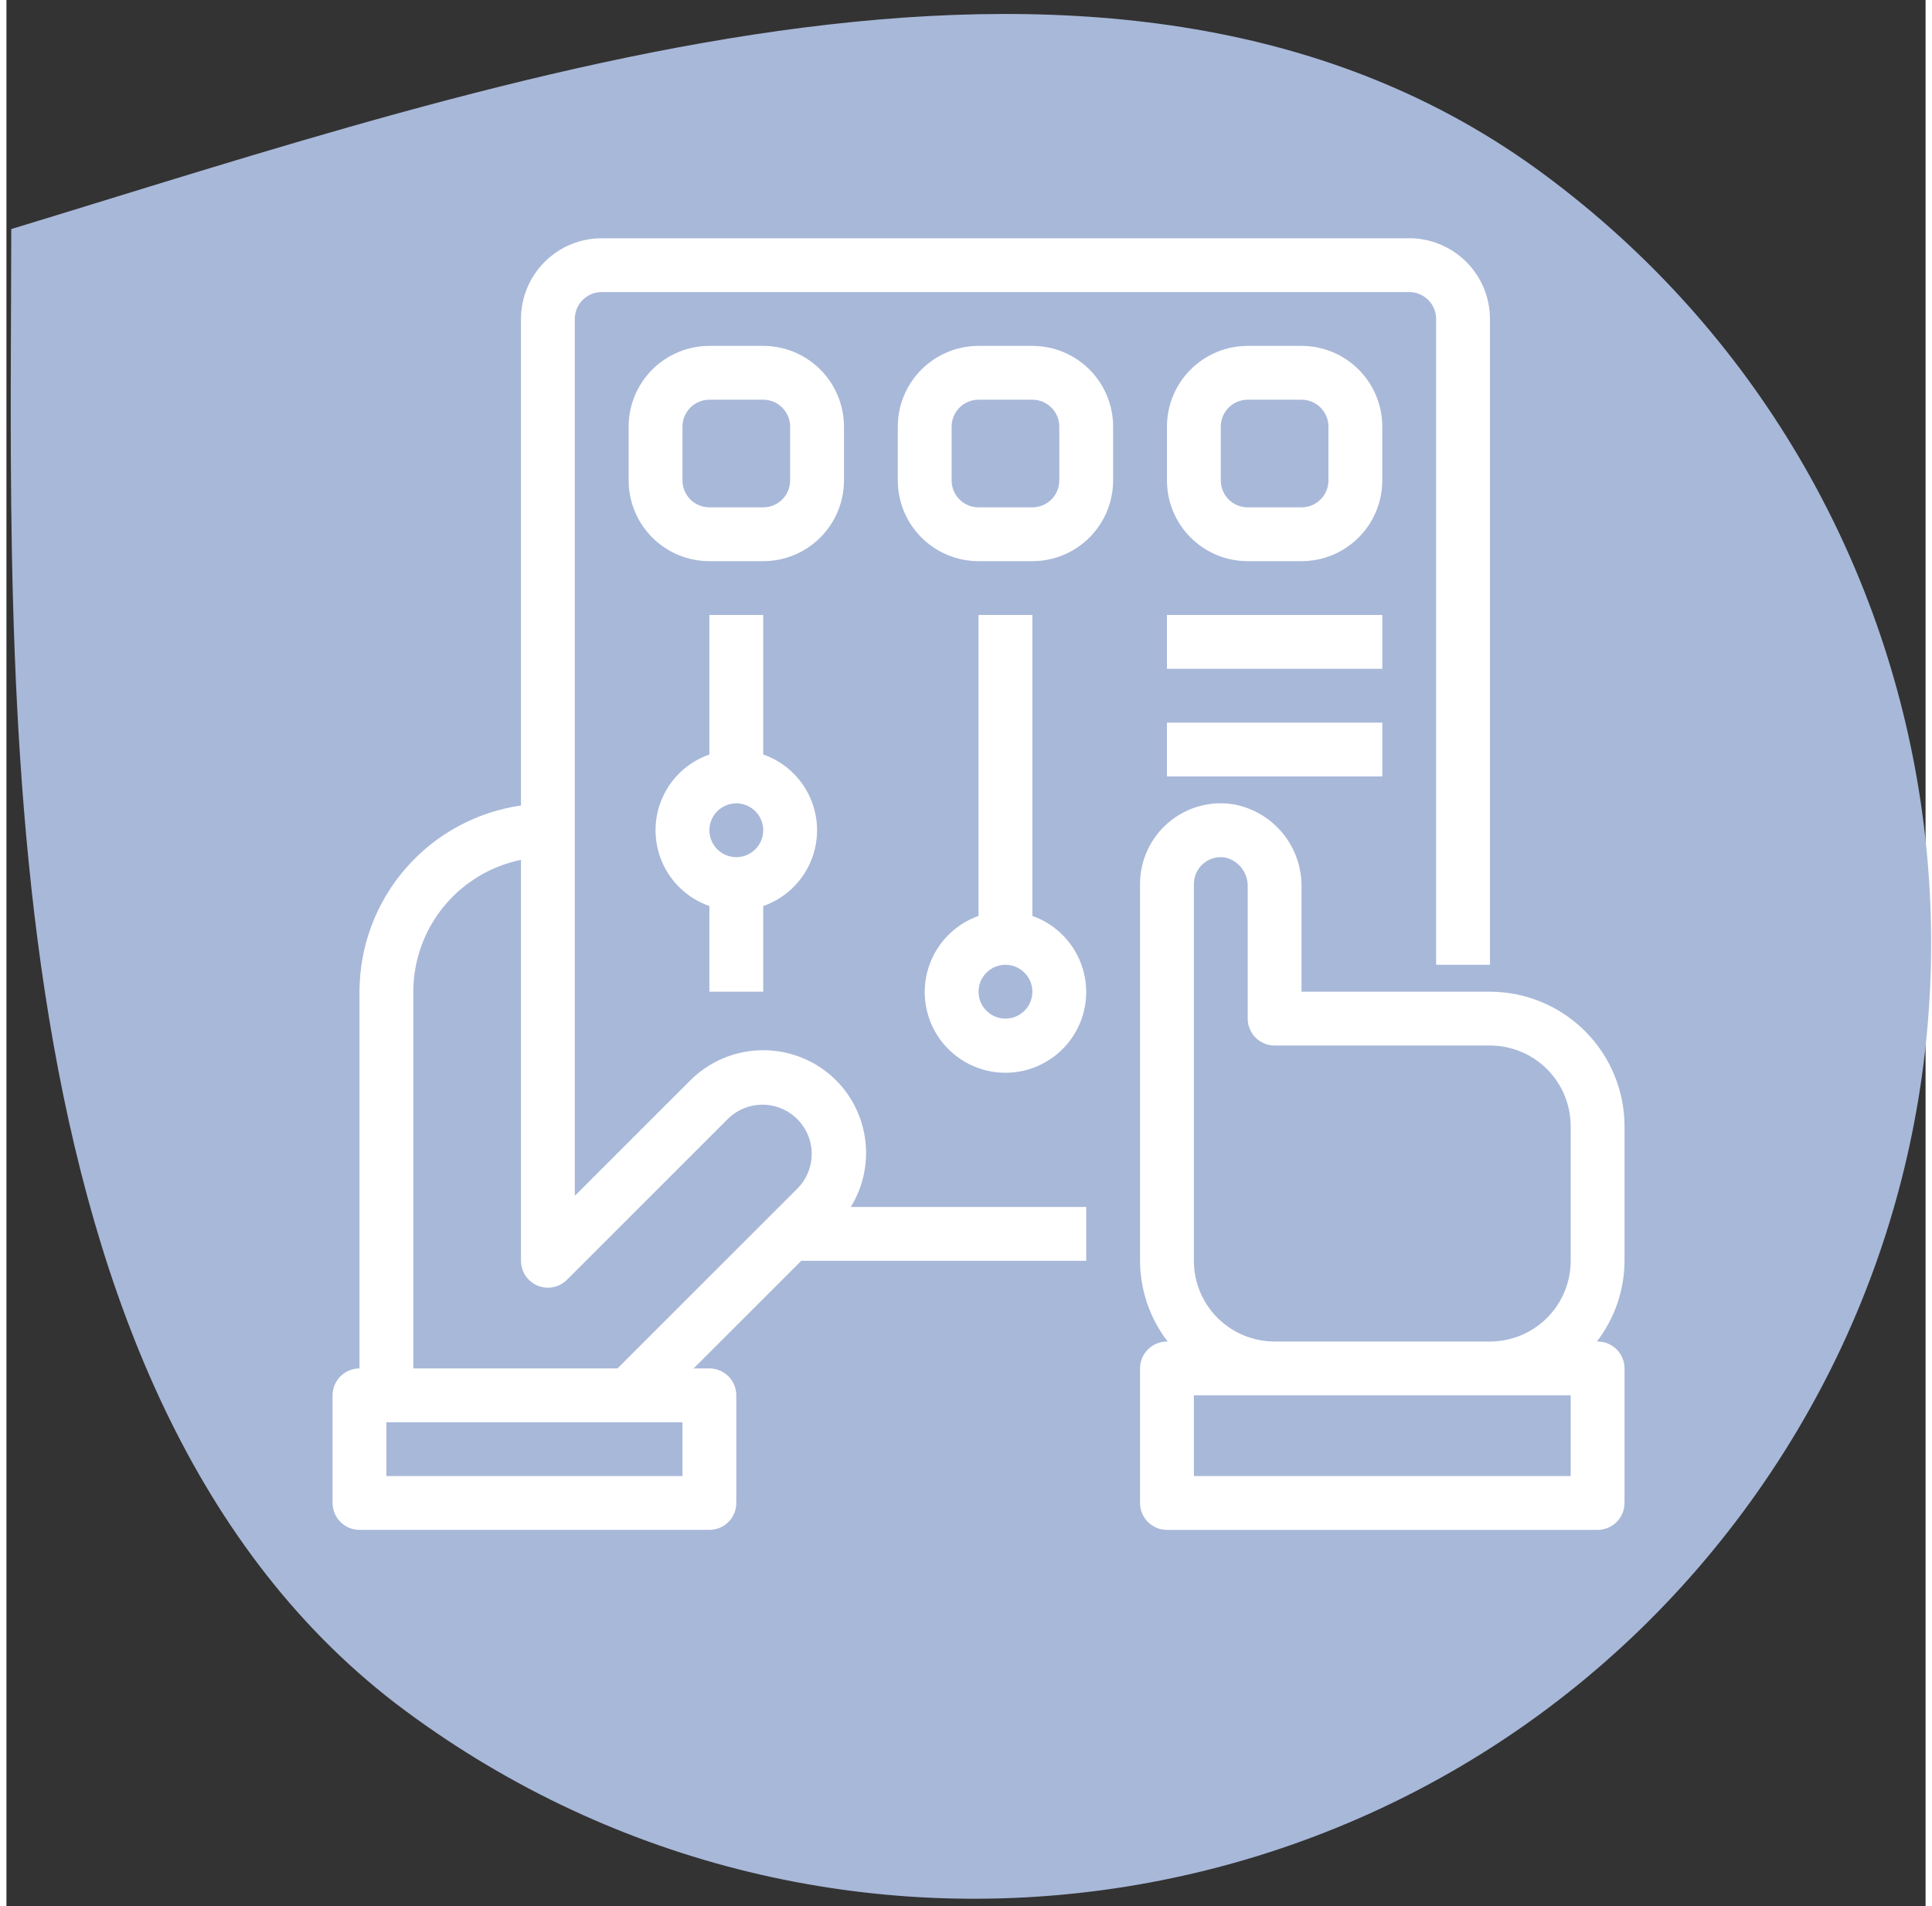 <svg width="152" height="150" viewBox="45 43 153 152" fill="none" xmlns="http://www.w3.org/2000/svg">
<rect x="45" y="43" width="153" height="152" fill="#333333" stroke="none"/>
<path d="M45.385 61.266C84.689 49.311 133.744 31.835 167.58 56.9C201.416 81.966 208.526 129.715 183.461 163.551C158.395 197.387 110.646 204.497 76.81 179.431C42.974 154.366 45.367 96.657 45.385 61.266Z" fill="#A8B8D9"/>
<g clip-path="url(#clip0_155_3)">
<path d="M174 132.813C173.997 129.968 172.865 127.241 170.854 125.23C168.842 123.218 166.115 122.087 163.271 122.083H148.25V113.73C148.269 112.178 147.743 110.668 146.762 109.465C145.782 108.262 144.409 107.442 142.885 107.148C141.016 106.833 139.103 107.356 137.656 108.58C136.208 109.805 135.374 111.604 135.375 113.5V143.542C135.383 145.871 136.157 148.133 137.576 149.979H137.521C136.952 149.979 136.406 150.205 136.004 150.608C135.601 151.01 135.375 151.556 135.375 152.125V162.854C135.375 163.423 135.601 163.969 136.004 164.371C136.406 164.774 136.952 165 137.521 165H171.854C172.423 165 172.969 164.774 173.371 164.371C173.774 163.969 174 163.423 174 162.854V152.125C174 151.556 173.774 151.01 173.371 150.608C172.969 150.205 172.423 149.979 171.854 149.979H171.798C173.218 148.133 173.992 145.871 174 143.542L174 132.813ZM169.708 160.708H139.667V154.271H169.708V160.708ZM146.104 149.979C144.397 149.979 142.759 149.301 141.552 148.094C140.345 146.887 139.667 145.249 139.667 143.542V113.5C139.667 112.931 139.893 112.385 140.295 111.983C140.698 111.58 141.244 111.354 141.813 111.354C141.938 111.354 142.064 111.365 142.188 111.386C142.708 111.513 143.168 111.816 143.49 112.243C143.813 112.67 143.978 113.195 143.958 113.73V124.229C143.958 124.798 144.184 125.344 144.587 125.746C144.989 126.149 145.535 126.375 146.104 126.375H163.271C164.978 126.375 166.616 127.053 167.823 128.26C169.03 129.467 169.708 131.105 169.708 132.812V143.541C169.708 145.249 169.03 146.886 167.823 148.093C166.616 149.3 164.978 149.979 163.271 149.979L146.104 149.979Z" fill="white"/>
<path d="M111.143 129.149C109.6 127.611 107.511 126.748 105.334 126.748C103.156 126.748 101.067 127.611 99.525 129.149L90.313 138.361V68.436C90.313 67.868 90.539 67.322 90.942 66.919C91.344 66.517 91.89 66.291 92.459 66.291H156.834C157.403 66.291 157.949 66.517 158.351 66.919C158.754 67.322 158.98 67.868 158.98 68.436V119.937H163.272V68.436C163.272 66.729 162.593 65.092 161.386 63.885C160.179 62.677 158.541 61.999 156.834 61.999H92.459C90.752 61.999 89.114 62.677 87.907 63.885C86.7 65.092 86.022 66.729 86.022 68.436V107.233C82.45 107.749 79.183 109.533 76.819 112.26C74.454 114.987 73.151 118.473 73.147 122.083V152.124C72.578 152.124 72.032 152.35 71.629 152.753C71.227 153.155 71.001 153.701 71.001 154.27V162.853C71.001 163.422 71.227 163.968 71.629 164.371C72.032 164.773 72.578 164.999 73.147 164.999H101.042C101.611 164.999 102.157 164.773 102.56 164.371C102.962 163.968 103.188 163.422 103.188 162.853V154.27C103.188 153.701 102.962 153.155 102.56 152.753C102.157 152.35 101.611 152.124 101.042 152.124H99.785L108.368 143.541H131.084V139.249H112.314C113.282 137.679 113.692 135.828 113.479 133.996C113.267 132.164 112.444 130.456 111.143 129.149L111.143 129.149ZM98.896 160.708H75.292V156.417H98.896V160.708ZM77.438 152.125V122.083C77.44 119.611 78.296 117.215 79.859 115.299C81.423 113.384 83.599 112.066 86.021 111.569V143.542C86.021 144.111 86.247 144.656 86.65 145.059C87.052 145.461 87.598 145.687 88.167 145.687C88.736 145.687 89.282 145.461 89.684 145.059L102.559 132.184C103.557 131.227 104.984 130.867 106.317 131.234C107.649 131.601 108.69 132.642 109.058 133.975C109.425 135.307 109.064 136.735 108.108 137.733L93.716 152.125L77.438 152.125Z" fill="white"/>
<path d="M111.771 81.312V77.021C111.771 75.314 111.093 73.676 109.885 72.469C108.678 71.262 107.041 70.583 105.333 70.583H101.042C99.334 70.583 97.697 71.262 96.49 72.469C95.282 73.676 94.604 75.314 94.604 77.021V81.312C94.604 83.02 95.282 84.657 96.49 85.864C97.697 87.072 99.334 87.75 101.042 87.75H105.333C107.041 87.75 108.678 87.072 109.885 85.864C111.092 84.657 111.771 83.02 111.771 81.312ZM107.479 81.312C107.479 81.882 107.253 82.427 106.85 82.83C106.448 83.232 105.902 83.458 105.333 83.458H101.042C100.473 83.458 99.927 83.232 99.524 82.83C99.122 82.427 98.896 81.882 98.896 81.312V77.021C98.896 76.452 99.122 75.906 99.524 75.504C99.927 75.101 100.473 74.875 101.042 74.875H105.333C105.902 74.875 106.448 75.101 106.85 75.504C107.253 75.906 107.479 76.452 107.479 77.021V81.312Z" fill="white"/>
<path d="M126.792 70.583H122.5C120.793 70.583 119.155 71.262 117.948 72.469C116.741 73.676 116.062 75.314 116.062 77.021V81.312C116.062 83.02 116.741 84.657 117.948 85.864C119.155 87.072 120.793 87.75 122.5 87.75H126.792C128.499 87.75 130.137 87.072 131.343 85.864C132.551 84.657 133.229 83.02 133.229 81.312V77.021C133.229 75.314 132.551 73.676 131.343 72.469C130.137 71.262 128.499 70.583 126.792 70.583ZM128.938 81.312C128.938 81.882 128.712 82.427 128.309 82.83C127.906 83.232 127.361 83.458 126.792 83.458H122.5C121.931 83.458 121.385 83.232 120.983 82.83C120.58 82.427 120.354 81.882 120.354 81.312V77.021C120.354 76.452 120.58 75.906 120.983 75.504C121.385 75.101 121.931 74.875 122.5 74.875H126.792C127.361 74.875 127.906 75.101 128.309 75.504C128.712 75.906 128.938 76.452 128.938 77.021V81.312Z" fill="white"/>
<path d="M154.688 77.021C154.688 75.314 154.009 73.676 152.802 72.469C151.595 71.262 149.957 70.583 148.25 70.583H143.958C142.251 70.583 140.614 71.262 139.407 72.469C138.199 73.676 137.521 75.314 137.521 77.021V81.312C137.521 83.02 138.199 84.657 139.407 85.864C140.614 87.072 142.251 87.75 143.958 87.75H148.25C149.957 87.75 151.595 87.072 152.802 85.864C154.009 84.657 154.688 83.02 154.688 81.312V77.021ZM150.396 81.312C150.396 81.882 150.17 82.427 149.767 82.83C149.365 83.232 148.819 83.458 148.25 83.458H143.958C143.389 83.458 142.844 83.232 142.441 82.83C142.038 82.427 141.812 81.882 141.812 81.312V77.021C141.812 76.452 142.038 75.906 142.441 75.504C142.843 75.101 143.389 74.875 143.958 74.875H148.25C148.819 74.875 149.365 75.101 149.767 75.504C150.17 75.906 150.396 76.452 150.396 77.021V81.312Z" fill="white"/>
<path d="M105.333 122.083V115.251C107.016 114.665 108.378 113.403 109.092 111.77C109.805 110.137 109.805 108.28 109.092 106.647C108.378 105.013 107.016 103.752 105.333 103.166V92.042H101.042V103.166C99.359 103.752 97.997 105.013 97.283 106.647C96.57 108.28 96.57 110.137 97.283 111.77C97.997 113.403 99.359 114.665 101.042 115.251V122.083H105.333ZM103.188 107.063C103.756 107.063 104.302 107.289 104.705 107.691C105.107 108.094 105.333 108.639 105.333 109.208C105.333 109.777 105.107 110.323 104.705 110.726C104.302 111.128 103.756 111.354 103.188 111.354C102.619 111.354 102.073 111.128 101.67 110.726C101.268 110.323 101.042 109.777 101.042 109.208C101.042 108.639 101.268 108.094 101.67 107.691C102.073 107.289 102.619 107.063 103.188 107.063Z" fill="white"/>
<path d="M126.792 116.041V92.042H122.5V116.041C120.575 116.721 119.088 118.274 118.49 120.226C117.893 122.177 118.257 124.297 119.47 125.938C120.684 127.579 122.605 128.548 124.646 128.548C126.687 128.548 128.607 127.579 129.821 125.938C131.035 124.297 131.399 122.178 130.801 120.226C130.204 118.274 128.716 116.721 126.792 116.041V116.041ZM124.646 124.229C124.077 124.229 123.531 124.003 123.129 123.6C122.726 123.198 122.5 122.652 122.5 122.083C122.5 121.514 122.726 120.968 123.129 120.566C123.531 120.163 124.077 119.937 124.646 119.937C125.215 119.937 125.761 120.163 126.163 120.566C126.566 120.968 126.792 121.514 126.792 122.083C126.792 122.652 126.566 123.198 126.163 123.6C125.761 124.003 125.215 124.229 124.646 124.229Z" fill="white"/>
<path d="M137.521 92.042H154.688V96.333H137.521V92.042Z" fill="white"/>
<path d="M137.521 100.625H154.688V104.917H137.521V100.625Z" fill="white"/>
</g>
<defs>
<clipPath id="clip0_155_3">
<rect width="103" height="103" fill="white" transform="translate(71 62)"/>
</clipPath>
</defs>
</svg>

